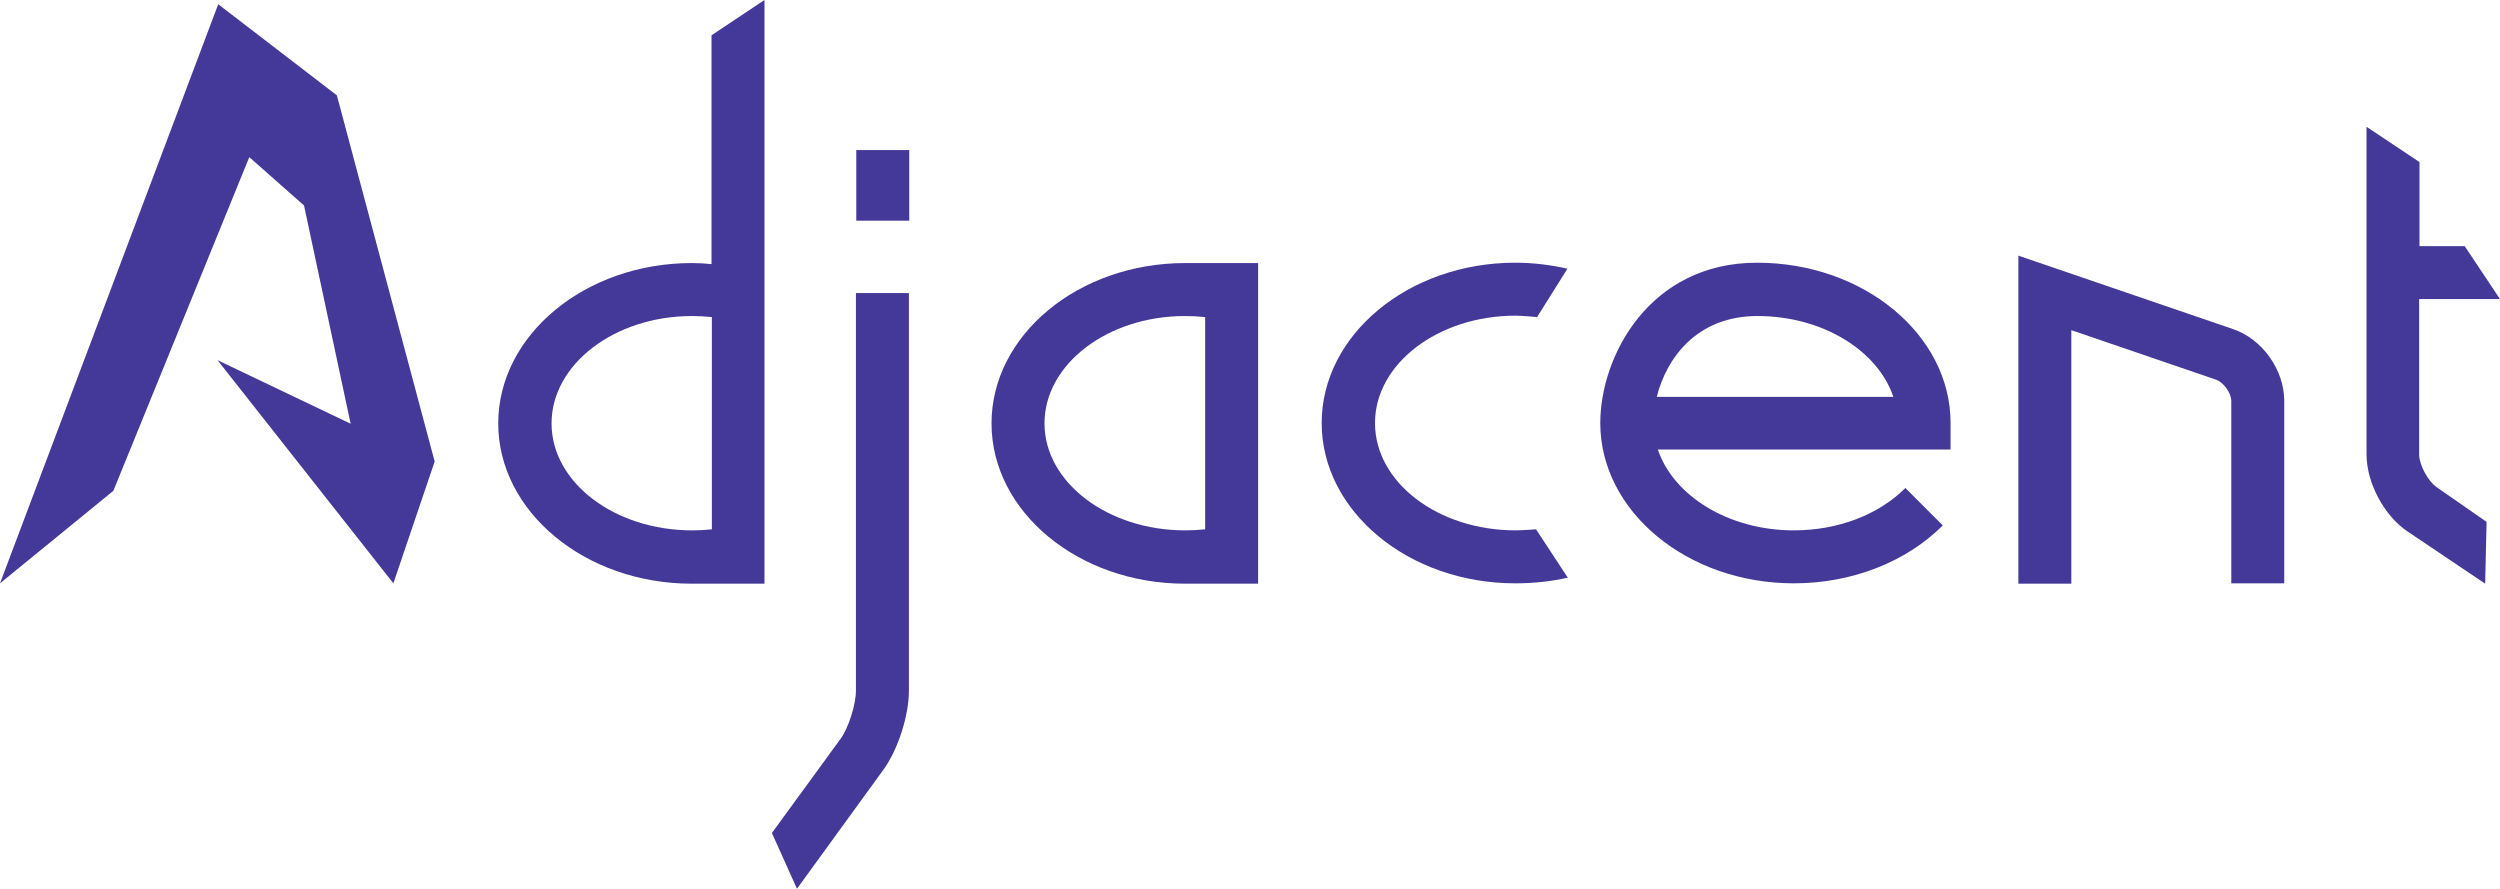 <?xml version="1.0" encoding="utf-8"?>
<!-- Generator: Adobe Illustrator 21.0.2, SVG Export Plug-In . SVG Version: 6.00 Build 0)  -->
<svg version="1.1" xmlns="http://www.w3.org/2000/svg" xmlns:xlink="http://www.w3.org/1999/xlink" x="0px" y="0px"
	 viewBox="0 0 708 251.7" style="enable-background:new 0 0 708 251.7;" xml:space="preserve">
<style type="text/css">
	.st0{fill:#231F20;}
	.st1{fill:#443999;}
	.st2{fill:url(#SVGID_1_);}
	.st3{fill:url(#SVGID_2_);}
	.st4{fill:#F4F3F8;}
	.st5{display:none;}
	.st6{display:inline;fill:none;stroke:#BCBEC0;stroke-miterlimit:10;}
	.st7{fill:none;stroke:#231F20;stroke-width:15;stroke-miterlimit:10;}
	.st8{fill:#FFFFFF;}
</style>
<g id="Layer_1">
</g>
<g id="Layer_4">
</g>
<g id="Layer_3" class="st5">
</g>
<g id="Layer_2">
	<g>
		<polygon class="st1" points="0,165.2 61.8,1.2 95.4,27 123.1,130.7 111.4,165.2 61.6,102 99.3,120 86.1,58.2 70.6,44.5 32.1,139 
					"/>
		<path class="st1" d="M216.5,0l-15,10v64.8c-1.8-0.2-3.7-0.3-5.6-0.3c-30.2,0-54.8,20.4-54.8,45.4s24.6,45.4,54.8,45.4
			c4.3,0,20.6,0,20.6,0V0z M156.2,119.9c0-16.7,17.8-30.4,39.8-30.4c1.9,0,3.7,0.1,5.6,0.3v60.1c-1.8,0.2-3.7,0.3-5.6,0.3
			C174,150.2,156.2,136.6,156.2,119.9z"/>
		<path class="st1" d="M356.3,74.5c0,0-15.7,0-20.7,0c-30.2,0-54.8,20.4-54.8,45.4s24.6,45.4,54.8,45.4c4.3,0,20.7,0,20.7,0V74.5z
			 M295.8,119.9c0-16.7,17.8-30.4,39.8-30.4c1.9,0,3.8,0.1,5.7,0.3v60.1c-1.9,0.2-3.8,0.3-5.7,0.3
			C313.7,150.2,295.8,136.6,295.8,119.9z"/>
		<g>
			<path class="st1" d="M225.7,251.7l-7.1-15.8l19.4-26.6c2.3-3.1,4.4-9.8,4.4-13.7V83h15v112.6c0,7.1-3.1,16.8-7.3,22.5
				L225.7,251.7z"/>
			<rect x="242.5" y="42.5" class="st1" width="15" height="20"/>
		</g>
		<path class="st1" d="M429.1,165.2c-30.2,0-54.8-20.4-54.8-45.4s24.6-45.4,54.8-45.4c5,0,10,0.6,14.8,1.7l-8.6,13.7
			c0,0-4.1-0.4-6.1-0.4c-21.9,0-39.8,13.6-39.8,30.4s17.8,30.4,39.8,30.4c1.9,0,5.8-0.3,5.8-0.3l9,13.7
			C439.1,164.7,434.1,165.2,429.1,165.2z"/>
		<path class="st1" d="M508,165.2c-30.2,0-54.8-20.4-54.8-45.4c0-18.8,13.8-45.4,44.4-45.4c30.2,0,54.8,20.4,54.8,45.4v7.5h-82.9
			c4.4,13.1,20,22.9,38.5,22.9c12.5,0,24-4.4,31.6-12l10.6,10.6C539.8,159.2,524.4,165.2,508,165.2z M469.2,112.4h67
			c-4.4-13.1-20-22.9-38.5-22.9C480.5,89.5,471.9,101.5,469.2,112.4z"/>
		<path class="st1" d="M690.1,138c-2.5-1.7-5-6.4-5-9.3v-44H708l-10-15h-12.8V45.9l-15-10v92.8c0,8,5,17.4,11.6,21.8l22,14.8
			l0.4-17.5L690.1,138z"/>
		<path class="st1" d="M646.9,165.2h-15v-51.6c0-2.3-2.2-5.4-4.4-6.1l-40.9-14v71.8h-15V72.4l60.8,20.8c8.3,2.8,14.5,11.6,14.5,20.3
			V165.2z"/>
	</g>
</g>
</svg>
